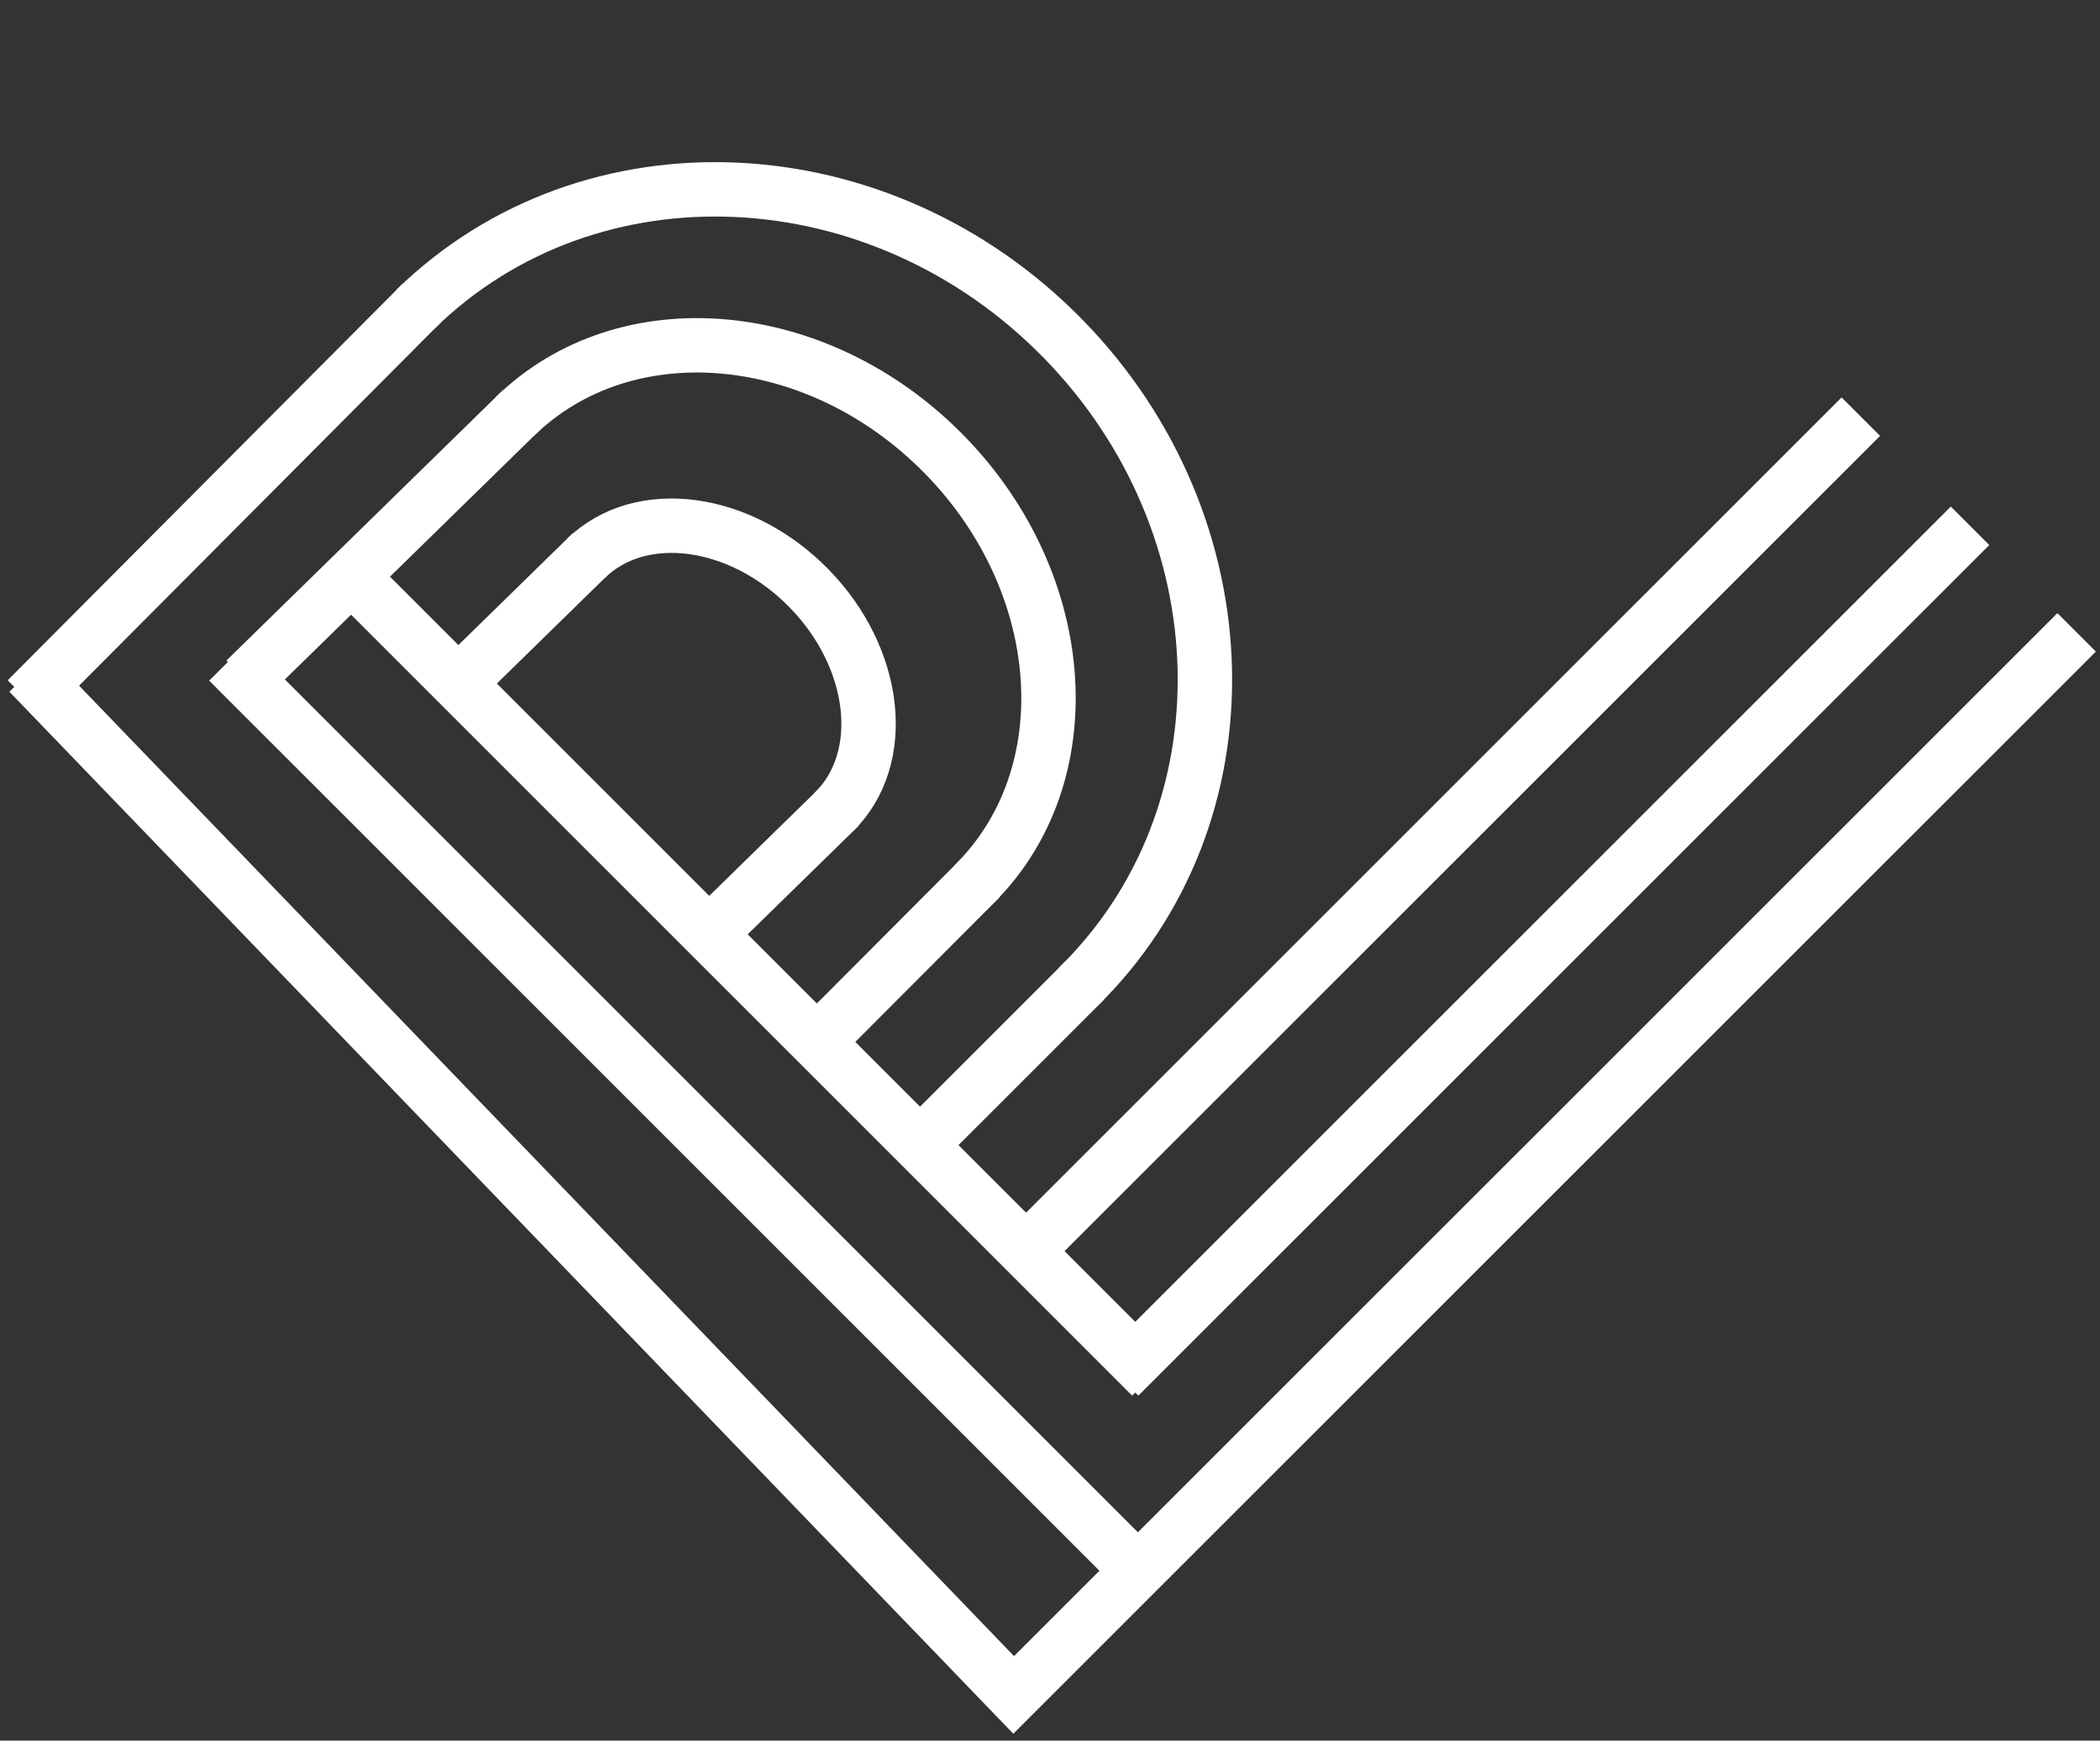<svg width="193" height="160" viewBox="0 0 193 160" fill="none" xmlns="http://www.w3.org/2000/svg">
<rect x="0" y="0" width="193" height="160" fill="#333333" stroke="none"/>
<path d="M190.852 58.127L93.161 155.8L2.661 61.848M104.578 144.385L20.992 60.799M181.055 48.333L102.852 126.522M105.819 126.522L30.597 51.299M171.019 38.299L92.816 116.489" stroke="white" stroke-width="5"/>
<path d="M2.474 64.299L38.774 27.845M99.693 90.125L83 106.818" stroke="white" stroke-width="5"/>
<path d="M99.094 90.71C115.147 75.009 114.523 48.339 97.701 31.14C80.878 13.942 54.228 12.729 38.176 28.43" stroke="white" stroke-width="5"/>
<path d="M22.56 62.501L47.989 37.629M90.115 80.697L73.936 96.92" stroke="white" stroke-width="5"/>
<path d="M89.435 81.362C99.615 71.404 98.438 53.69 86.806 41.797C75.173 29.904 57.49 28.336 47.309 38.294" stroke="white" stroke-width="5"/>
<path d="M41.802 63.111L54.379 50.81M77.174 74.115L64.598 86.417" stroke="white" stroke-width="5"/>
<path d="M76.625 74.653C81.663 69.725 80.644 60.513 74.349 54.078C68.054 47.642 58.867 46.42 53.83 51.347" stroke="white" stroke-width="5"/>
</svg>
